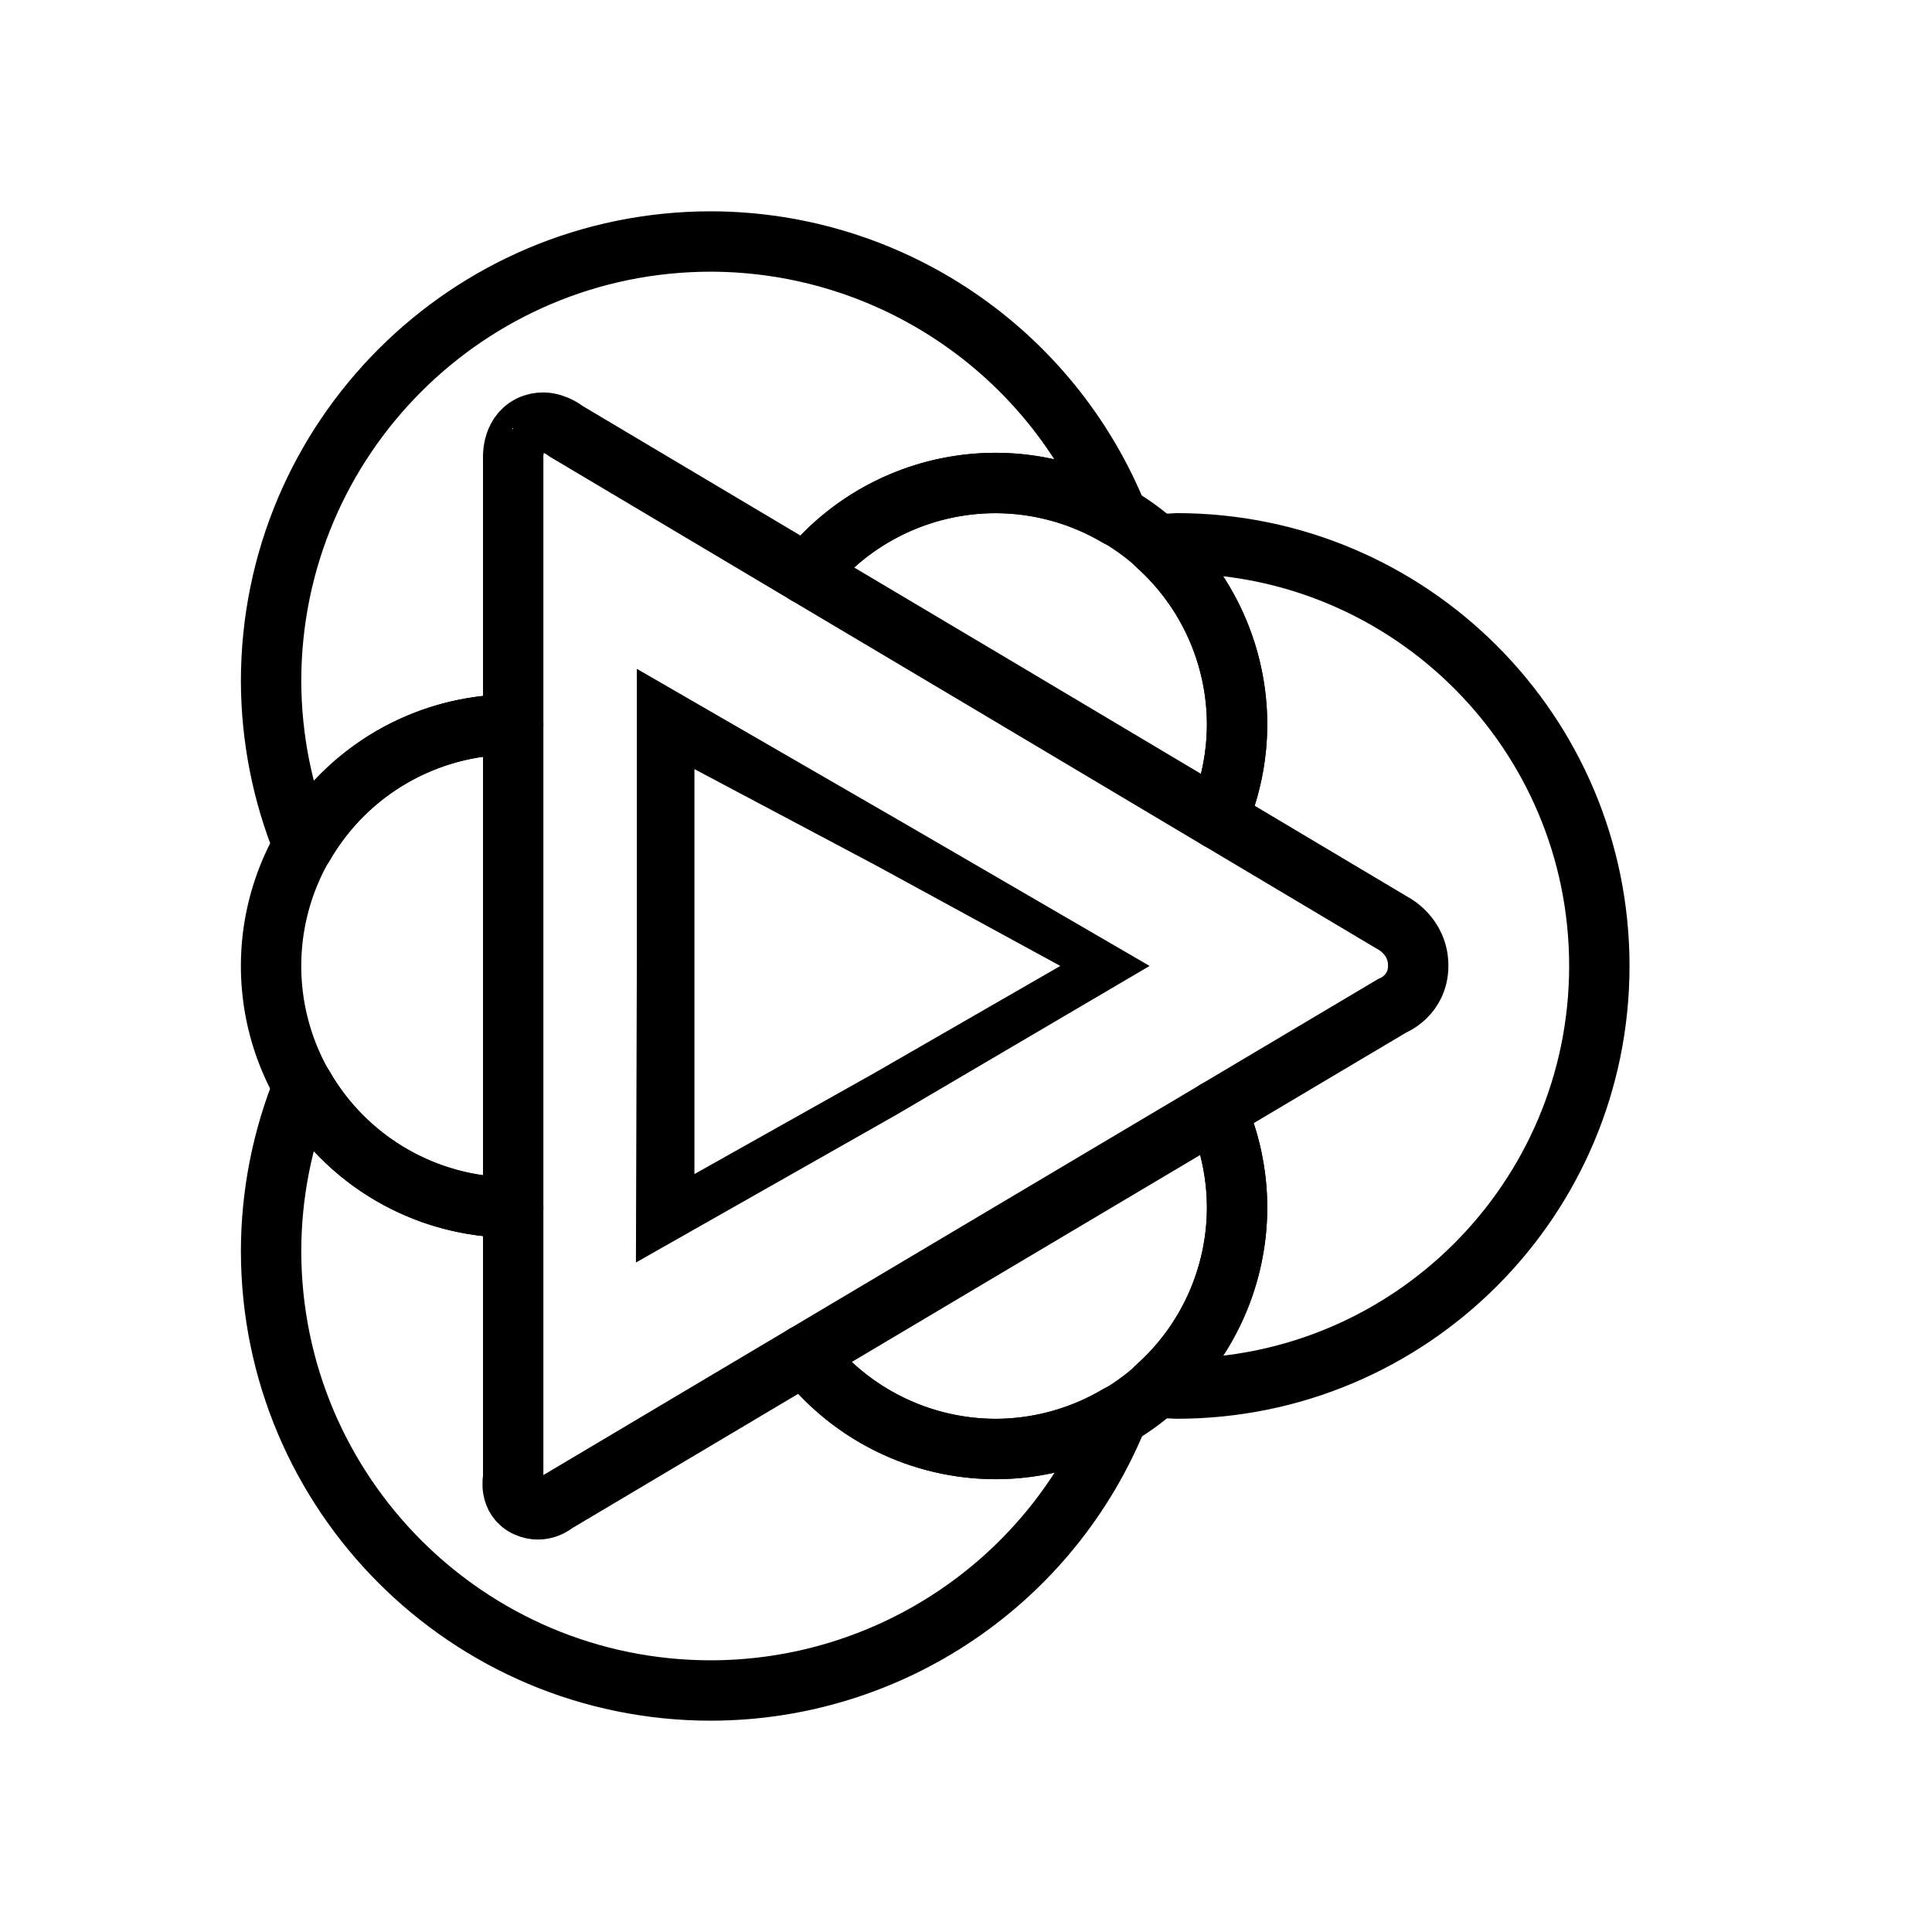 <?xml version="1.0" encoding="UTF-8" standalone="no"?>
<svg
   width="32"
   height="32"
   x="0"
   y="0"
   version="1.1"
   id="svg18"
   sodipodi:docname="mellowplayer.svg"
   inkscape:version="1.3.2 (091e20ef0f, 2023-11-25, custom)"
   xmlns:inkscape="http://www.inkscape.org/namespaces/inkscape"
   xmlns:sodipodi="http://sodipodi.sourceforge.net/DTD/sodipodi-0.dtd"
   xmlns="http://www.w3.org/2000/svg"
   xmlns:svg="http://www.w3.org/2000/svg">
  <style
     id="current-color-scheme"
     type="text/css">.ColorScheme-Text { color:#d6dbf1; }
</style>
  <sodipodi:namedview
     id="namedview20"
     pagecolor="#c8c8c8"
     bordercolor="#000000"
     borderopacity="1"
     inkscape:showpageshadow="2"
     inkscape:pageopacity="0"
     inkscape:pagecheckerboard="0"
     inkscape:deskcolor="#cccccc"
     showgrid="true"
     inkscape:zoom="11.313709"
     inkscape:cx="14.407301"
     inkscape:cy="12.197592"
     inkscape:window-width="1920"
     inkscape:window-height="999"
     inkscape:window-x="0"
     inkscape:window-y="0"
     inkscape:window-maximized="1"
     inkscape:current-layer="svg18">
    <inkscape:grid
       id="grid1"
       units="px"
       originx="0"
       originy="0"
       spacingx="1"
       spacingy="1"
       empcolor="#0099e5"
       empopacity="0.302"
       color="#0099e5"
       opacity="0.149"
       empspacing="5"
       dotted="false"
       gridanglex="30"
       gridanglez="30"
       visible="true" />
  </sodipodi:namedview>
  <defs
     id="987">
    <style
       type="text/css"
       id="style2179" />
  </defs>
  <g
     id="mellowplayer">
    <rect
       style="opacity:0.001;fill:#d1d5e9;fill-opacity:1"
       width="32"
       height="32"
       x="0"
       y="0"
       id="rect11" />
    <g
       id="g3"
       transform="translate(30)">
      <path
         style="fill:none;fill-opacity:1;stroke:#000000;stroke-linecap:butt;stroke-linejoin:round;stroke-opacity:1"
         d="m -18.225,4 c -4.023,3.082e-4 -7.285,3.262 -7.285,7.285 0.003,0.934 0.185,1.858 0.537,2.723 0.712,-1.24 2.033,-2.006 3.463,-2.008 0.003,-4e-6 0.006,-4e-6 0.01,0 V 7.605 c 4.42e-4,0 -0.035,-0.398 0.277,-0.555 C -21.147,7.013 -21.07,6.999 -21,7 c 0.21,0.004 0.373,0.141 0.373,0.141 l 3.986,2.371 C -15.882,8.557 -14.729,8 -13.51,8 c 0.713,0.002 1.412,0.194 2.025,0.557 C -12.595,5.808 -15.26,4.006 -18.225,4 Z m 7.715,5 c -0.113,0.004 -0.225,0.012 -0.338,0.021 0.849,0.757 1.336,1.841 1.338,2.979 -0.001,0.537 -0.111,1.069 -0.322,1.562 l 2.896,1.725 c 0,0 0.426,0.207 0.426,0.707 0,0.501 -0.43,0.664 -0.43,0.664 l -2.912,1.73 c 0.224,0.508 0.341,1.056 0.342,1.611 -0.002,1.139 -0.489,2.223 -1.34,2.98 0.113,0.009 0.226,0.016 0.34,0.02 3.866,0 7,-3.134 7,-7 0,-3.866 -3.134,-7 -7,-7 z m -14.465,8.992 c -0.351,0.865 -0.533,1.789 -0.535,2.723 3.08e-4,4.023 3.262,7.285 7.285,7.285 2.968,-0.004 5.636,-1.808 6.746,-4.561 -0.615,0.365 -1.316,0.559 -2.031,0.561 -1.238,-0.002 -2.406,-0.578 -3.162,-1.559 l -4.127,2.453 c 0,0 -0.207,0.185 -0.475,0.066 C -21.579,24.824 -21.5,24.477 -21.5,24.477 V 20 c -0.003,4e-6 -0.006,4e-6 -0.01,0 -1.431,-0.001 -2.752,-0.767 -3.465,-2.008 z"
         id="path1"
         class="ColorScheme-Text"
         sodipodi:nodetypes="cccscccsccccccccccccscccccscccccccccccccc" />
      <path
         style="fill:#000000;fill-opacity:1;stroke-width:0.655"
         d="m -10.959,15.999 -4.166,-2.421 -4.327,-2.5 v 4.86 l -0.015,4.973 4.321,-2.451 z m -1.479,0 -3.077,1.772 -2.983,1.675 4e-6,-3.488 -4e-6,-3.219 2.995,1.589 z"
         id="path2"
         class="ColorScheme-Text"
         sodipodi:nodetypes="cccccccccccccc" />
      <path
         style="opacity:1;fill:none;fill-opacity:1;stroke:#000000;stroke-linejoin:round;stroke-opacity:1"
         d="m -13.51,8 a 4,4 0 0 0 -3.131,1.512 l 2.975,1.768 3.834,2.283 A 4,4 0 0 0 -9.51,12 4,4 0 0 0 -13.51,8 Z m -8,4 a 4,4 0 0 0 -4,4 4,4 0 0 0 4,4 4,4 0 0 0 0.01,0 V 15.973 12 a 4,4 0 0 0 -0.01,0 z m 11.658,6.389 -3.83,2.275 -2.99,1.777 A 4,4 0 0 0 -13.51,24 a 4,4 0 0 0 4,-4 4,4 0 0 0 -0.342,-1.611 z"
         id="path3"
         class="ColorScheme-Text" />
    </g>
  </g>
  <g
     id="22-22-mellowplayer">
    <rect
       style="opacity:0.001;fill:#d1d5e9;fill-opacity:1"
       width="22"
       height="22"
       x="32"
       y="10"
       id="rect4" />
    <path
       style="fill:none;fill-opacity:1;stroke:#000000;stroke-opacity:1;stroke-linejoin:round;opacity:1;stroke-width:0.7;stroke-dasharray:none"
       d="m 41,13 c -2.761,0 -5,2.239 -5,5 0.004,0.576 0.107,1.147 0.305,1.688 C 36.807,18.656 37.853,18.001 39,18 h 0.006 v -2.596 c 0,0 -0.022,-0.266 0.186,-0.371 0.203,-0.101 0.396,0.061 0.396,0.061 l 1.969,1.17 C 42.119,15.472 43.029,15.001 44,15 c 0.396,7.22e-4 0.787,0.08 1.152,0.232 C 44.228,13.842 42.67,13.004 41,13 Z m 5.24,3.008 C 46.729,16.556 46.999,17.265 47,18 c -0.001,0.457 -0.107,0.908 -0.309,1.318 l 2.025,1.205 c 0,0 0.283,0.14 0.283,0.473 0,0.334 -0.287,0.443 -0.287,0.443 l -2.035,1.209 C 46.889,23.068 47,23.53 47,24 c -0.001,0.733 -0.271,1.44 -0.758,1.988 C 48.904,25.859 50.997,23.665 51,21 c -0.001,-2.667 -2.096,-4.864 -4.76,-4.992 z m -9.938,6.295 C 36.104,22.847 36.002,23.421 36,24 c 0,2.761 2.239,5 5,5 1.672,-0.002 3.233,-0.84 4.158,-2.232 C 44.791,26.921 44.398,27 44,27 c -0.984,-0.001 -1.905,-0.485 -2.465,-1.295 l -2.061,1.225 c 0,0 -0.139,0.122 -0.318,0.043 -0.203,-0.091 -0.15,-0.322 -0.15,-0.322 V 24 H 39 c -1.15,-0.002 -2.198,-0.661 -2.697,-1.697 z"
       id="path6"
       class="ColorScheme-Text"
       sodipodi:nodetypes="cccsccccccccccccscccccccccccccccccc" />
    <path
       style="opacity:1;fill:none;fill-opacity:1;stroke:#000000;stroke-opacity:1;stroke-linejoin:round;stroke-width:0.7;stroke-dasharray:none"
       d="m 44,15 a 3,3 0 0 0 -2.443,1.266 l 2.672,1.587 2.464,1.467 A 3,3 0 0 0 47,18 3,3 0 0 0 44,15 Z m -5,3 a 3,3 0 0 0 -3,3 3,3 0 0 0 3,3 3,3 0 0 0 0.006,0 V 20.982 18 A 3,3 0 0 0 39,18 Z m 7.676,4.65 -2.457,1.459 -2.686,1.596 A 3,3 0 0 0 44,27 3,3 0 0 0 47,24 3,3 0 0 0 46.676,22.65 Z"
       id="path8"
       class="ColorScheme-Text" />
    <path
       style="fill:#000000;fill-opacity:1;stroke-width:0.745"
       d="M 40.872,17.646 V 21 24.354 L 43.667,22.677 46.461,21 43.667,19.323 Z m 0.731,1.316 1.699,1.019 L 45,21 43.301,22.019 41.603,23.038 V 21 Z"
       id="path4"
       class="ColorScheme-Text"
       sodipodi:nodetypes="cccccccccccccc" />
  </g>
</svg>
